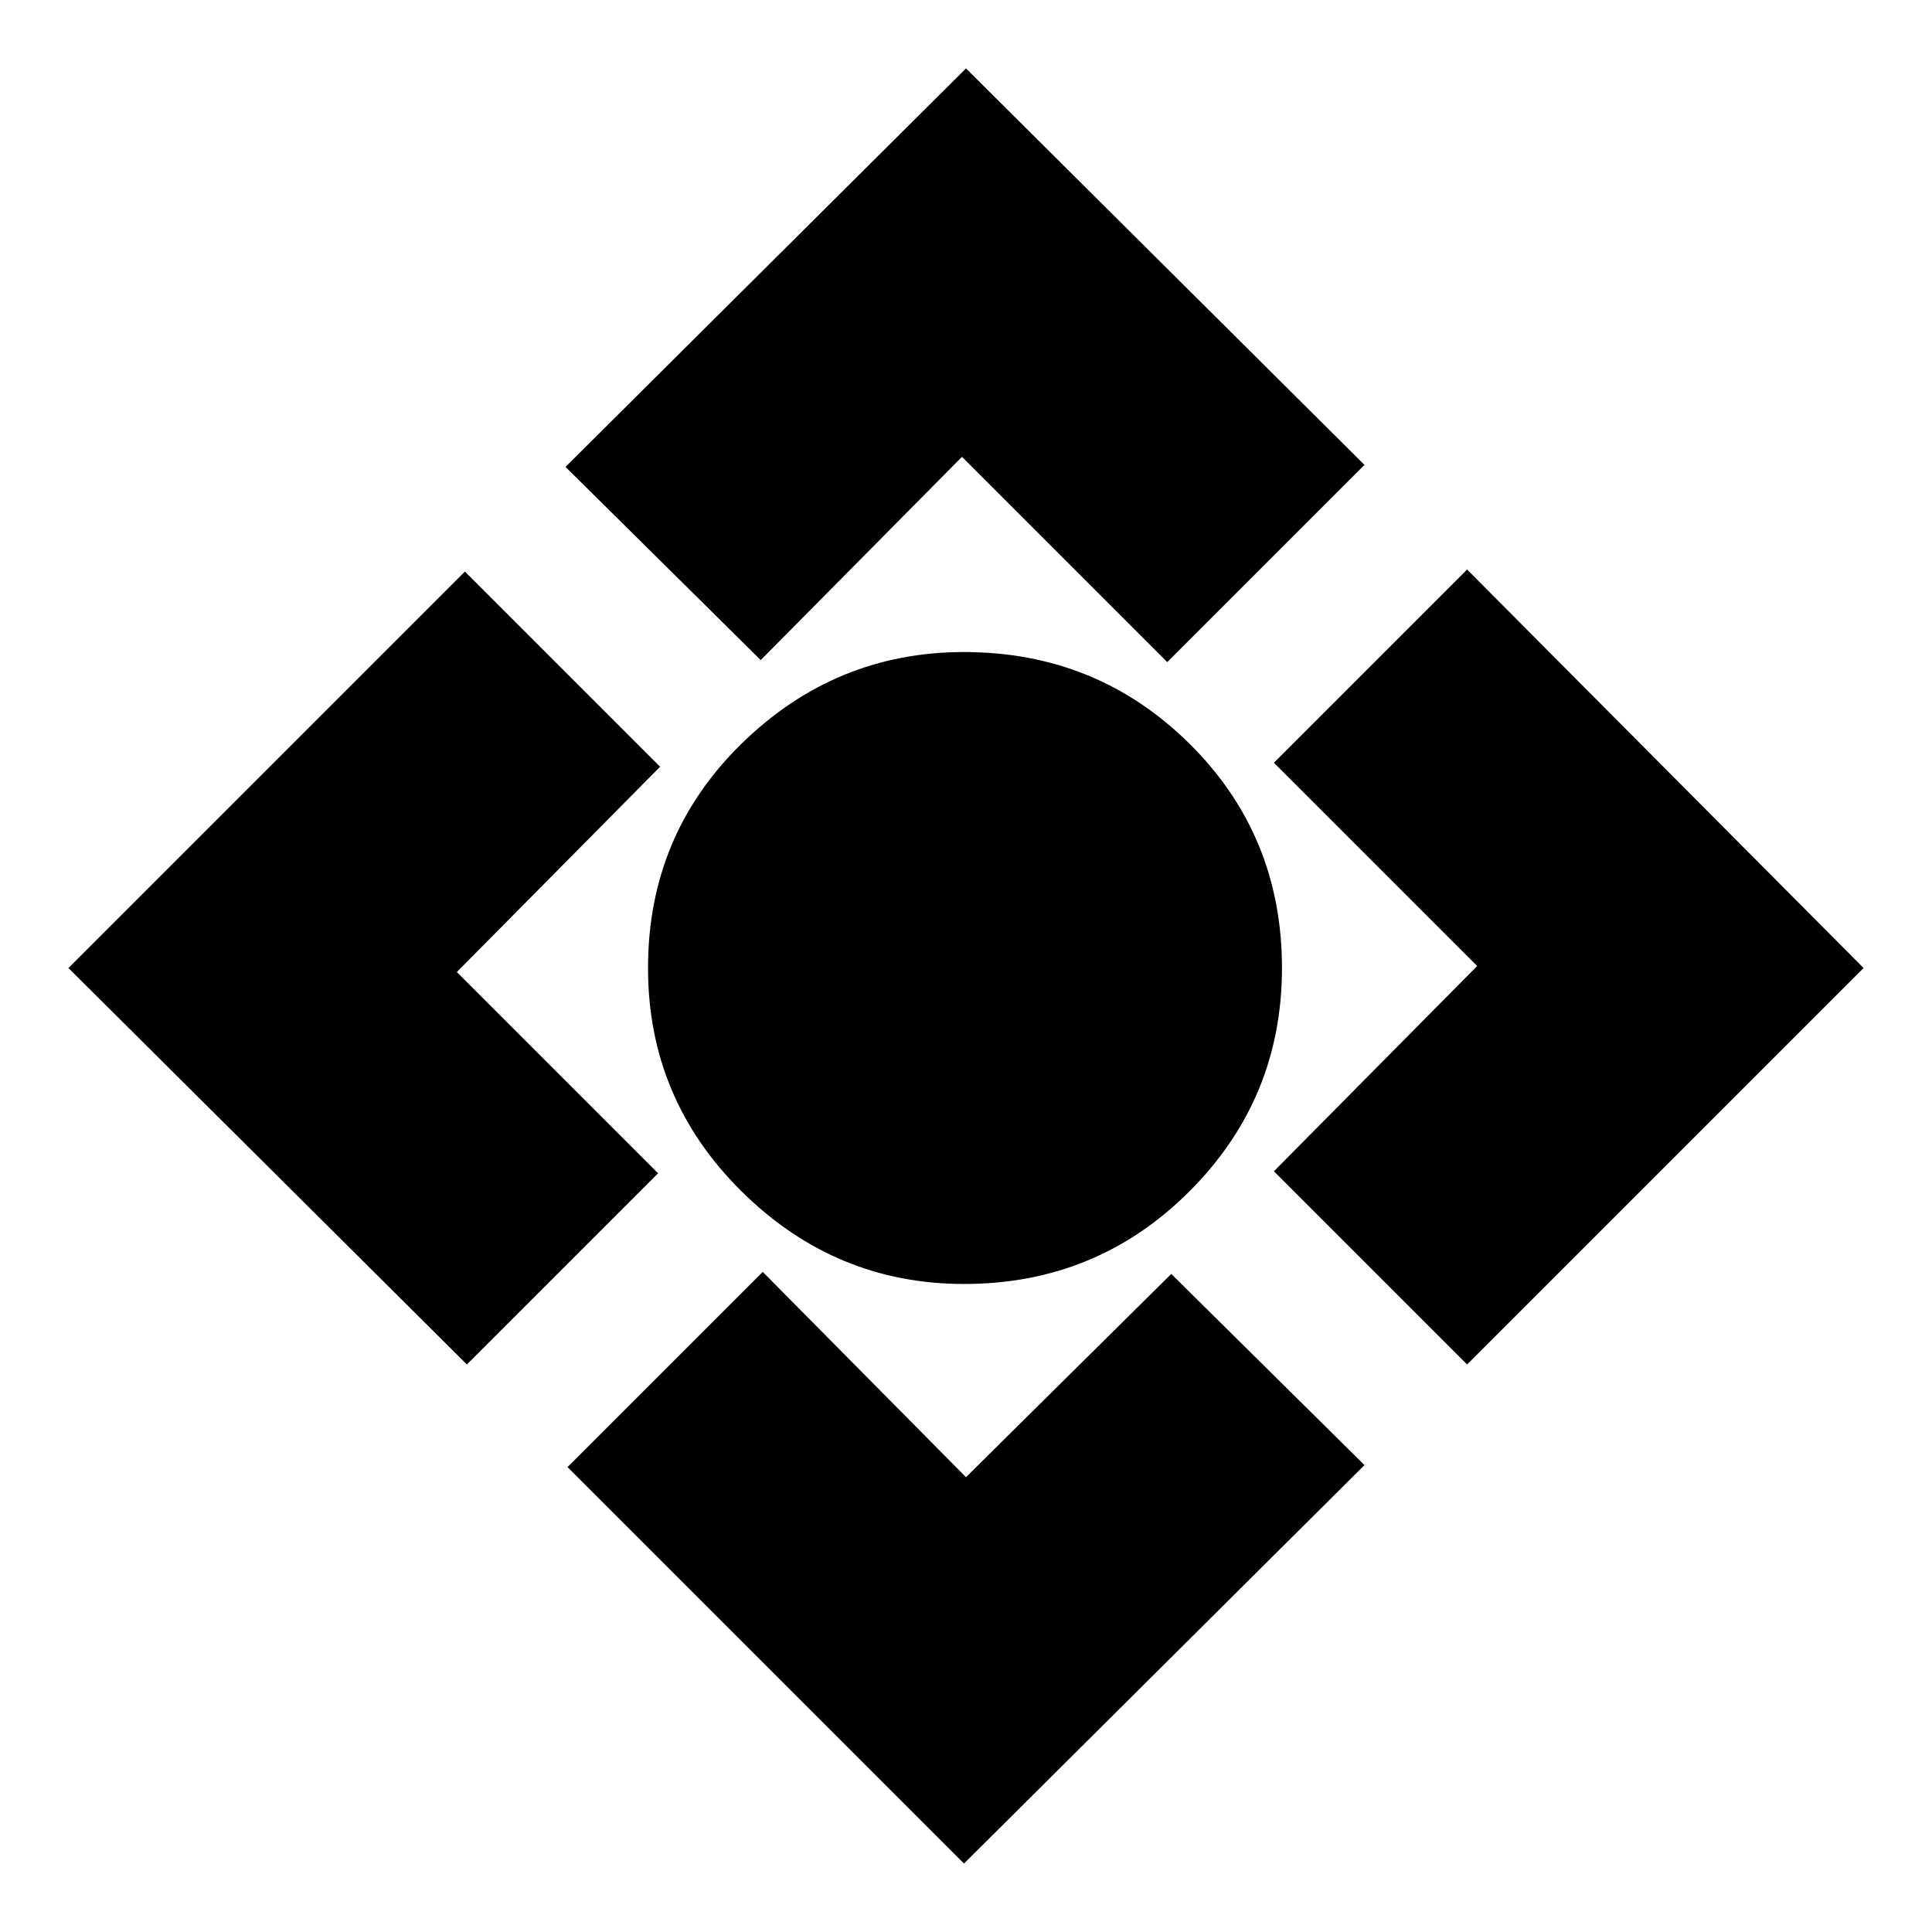 <svg xmlns="http://www.w3.org/2000/svg" height="24" viewBox="0 -960 960 960" width="24"><path d="M479-322q-64 0-110.5-46T322-479q0-66 46.5-111.5T479-636q66 0 112 45.5T637-479q0 65-46 111t-112 46Zm0 288L282-231l97-97 101 102 102-101 96 95L479-34ZM232-282 34-479l197-197 97 97-101 102 100 100-95 95Zm146-350-97-96 199-198 198 197-98 98-102-102-100 101Zm351 350-96-96 101-102-101-101 96-96 197 198-197 197Z"/></svg>